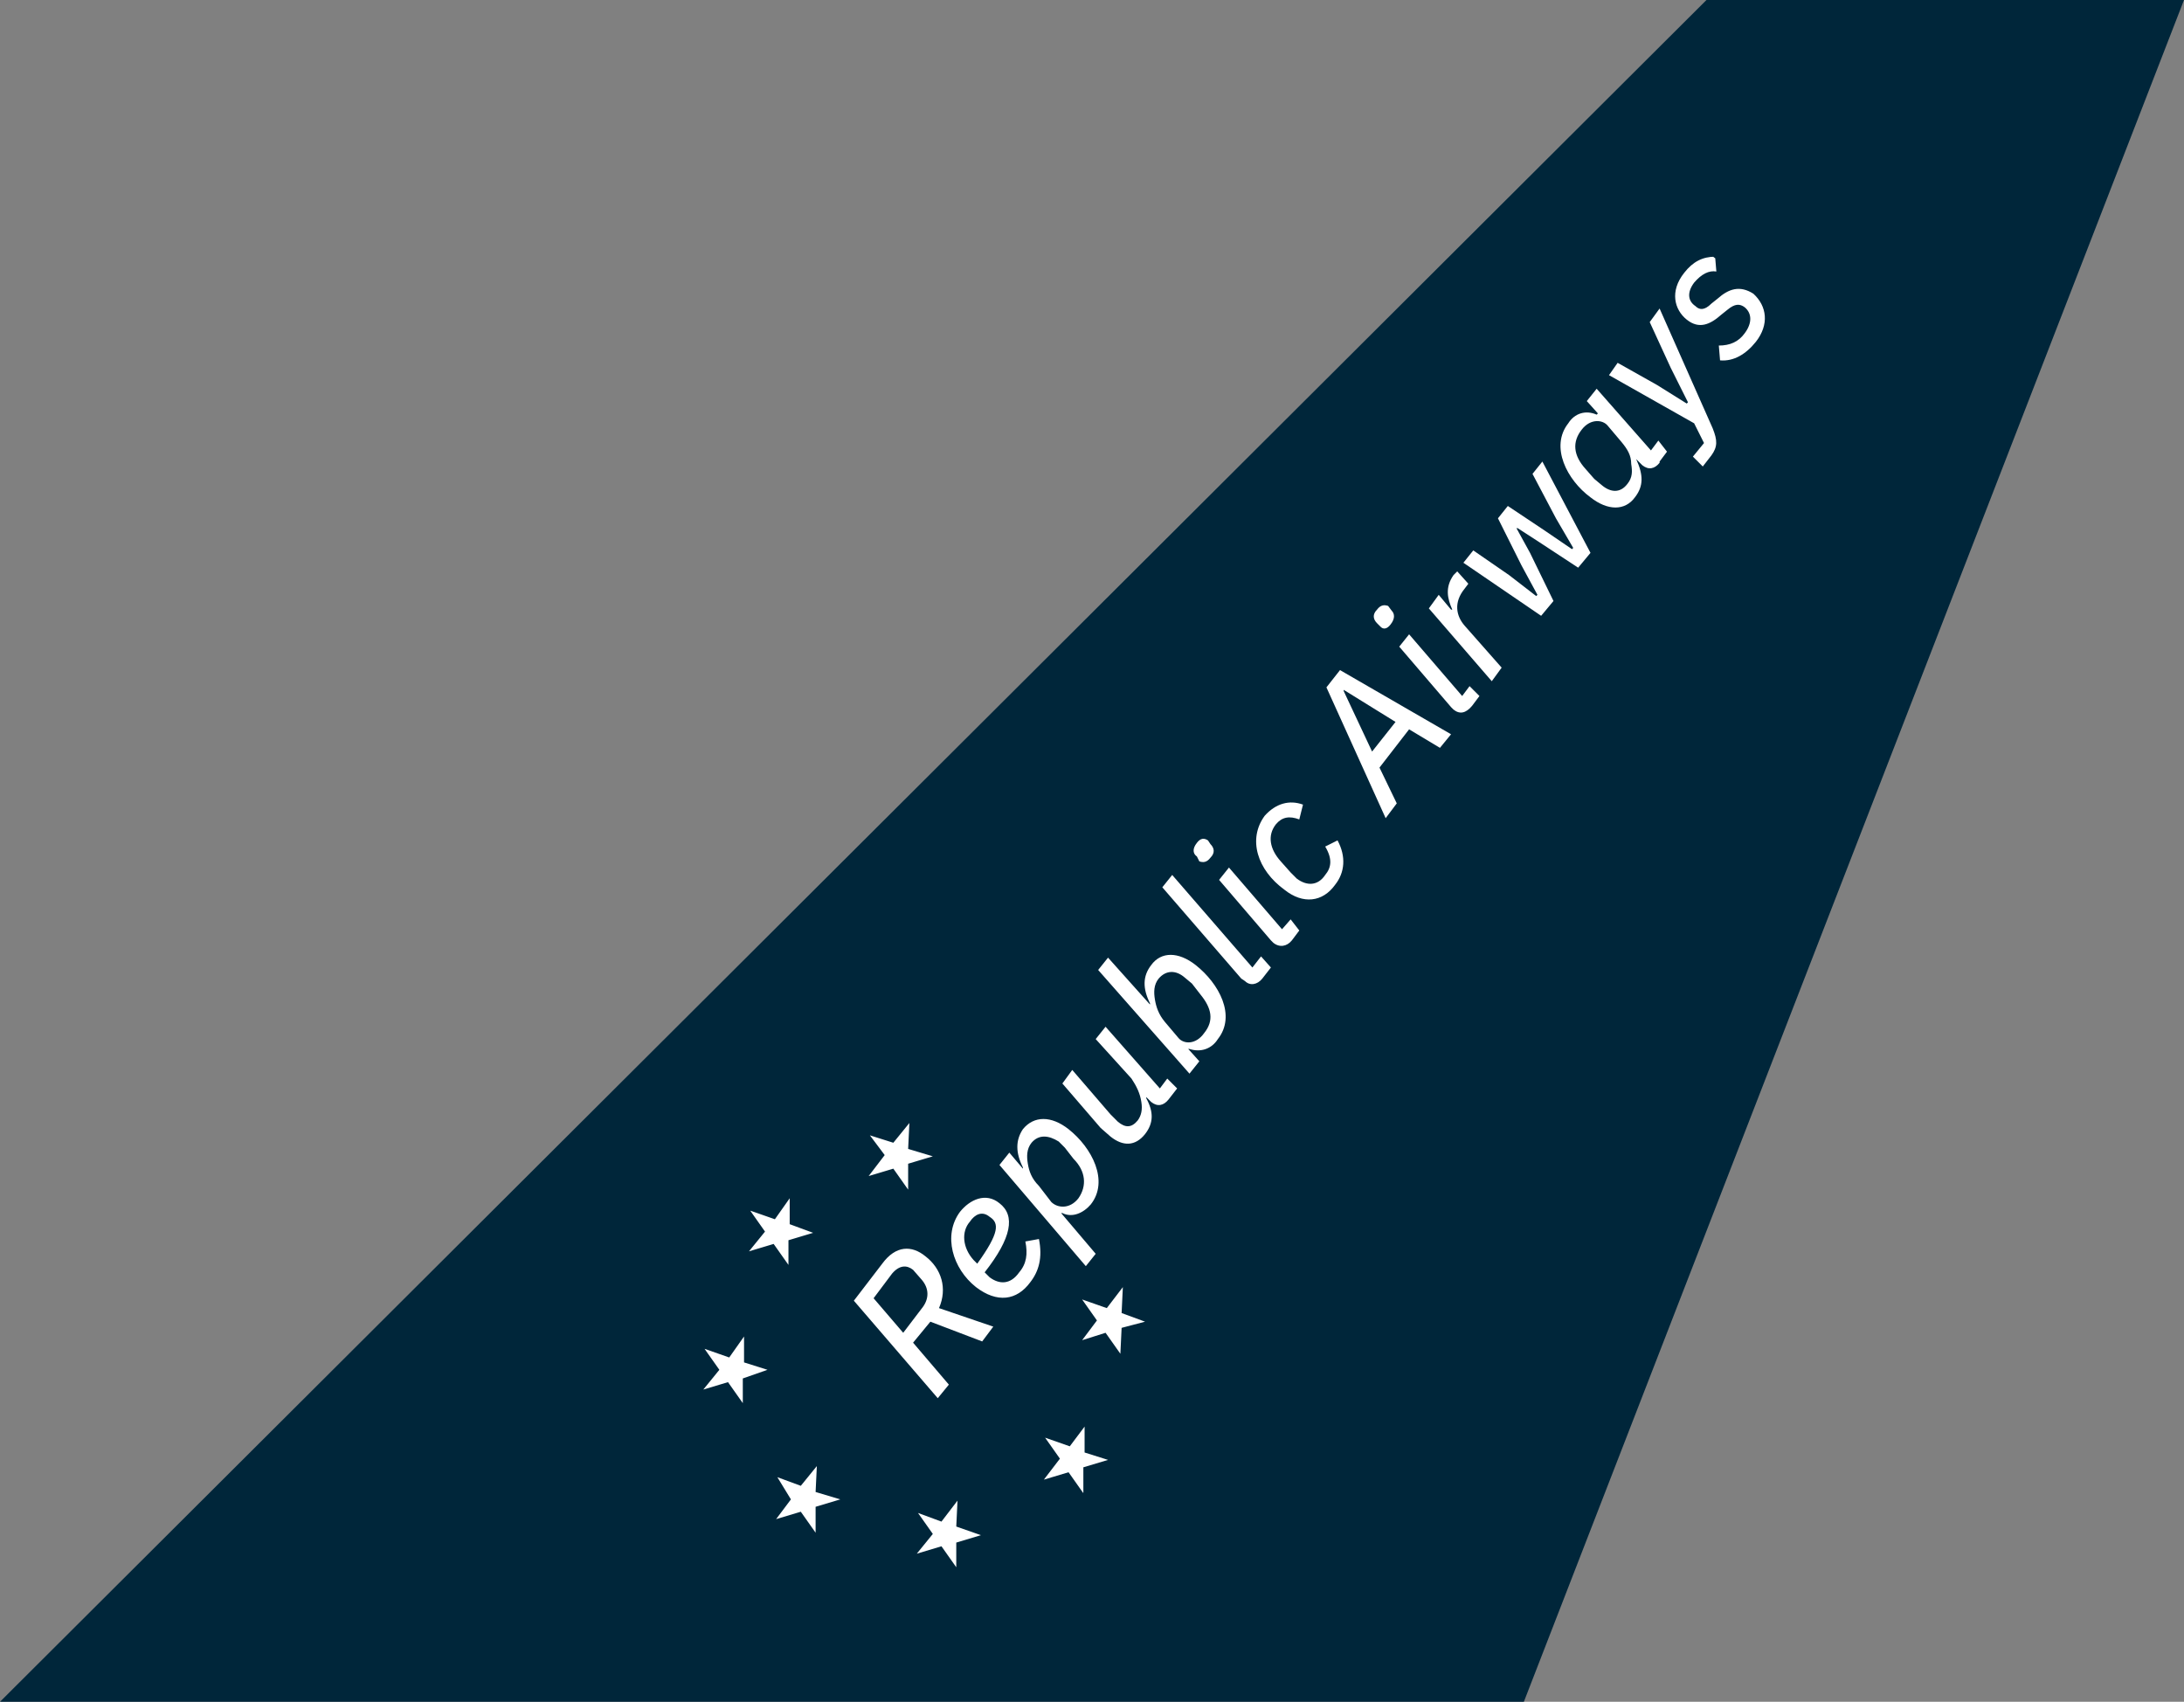 <svg xmlns="http://www.w3.org/2000/svg" fill="none" viewBox="0 0 1770 1379">
  <rect x="0" y="0" width="1770" height="1379" fill="#808080" stroke="none"/>
  <path fill="#00263A" d="m1770 0-535 1379H0L1383 0h387Z"/>
  <g fill="#fff" clip-path="url(#a)">
    <path d="m628 988 12-17v21l19 7-20 6v20l-12-17-20 6 13-16-12-17 20 7Zm239 184 12-16v21l19 6-20 6v21l-12-17-20 6 13-17-12-17 20 7ZM717 936l-12-16 19 6 13-16-1 21 20 6-20 6v21l-12-17-20 6 13-17Zm-134 174-12-17 20 7 12-17v21l19 6-20 7v20l-12-17-20 6 13-16Zm306-40-12-17 20 7 13-17-1 21 19 7-19 5-1 21-12-17-19 6 12-16Zm-133 173-12-17 19 7 13-17-1 21 20 7-20 6v20l-12-17-20 6 13-16Zm-115-28-11-18 19 7 13-16-1 21 20 6-20 6v21l-12-17-20 6 12-16Zm128-93-9 11-68-79 23-30c11-15 24-15 35-6 13 10 18 26 11 42l44 15-9 12-42-16-14 17 29 34Zm-21-63c5-7 5-15-1-22l-7-8c-5-4-11-4-17 3l-15 20 24 28 16-21Zm43-16c-19-15-27-42-13-61 8-10 21-16 32-7 13 10 10 28-12 56l4 4c8 6 17 6 24-4 6-7 7-15 5-25l11-2c3 15 0 26-7 35-11 15-27 17-44 4Zm-2-22 3 3c18-25 18-33 10-38-6-5-12-2-16 4-7 8-6 21 3 31Zm21-77 8-10 11 13v-1c-6-12-6-22 0-31 9-11 23-11 37 0 19 15 33 42 18 61-6 7-15 11-23 7h-1l28 33-8 10-70-82Zm60-5-7-9-5-5c-8-5-16-6-22 1-4 5-4 11-3 17s3 12 9 18l10 13c5 5 15 6 22-3 7-10 6-22-4-32Zm-1-72 31 36 6 6c6 5 11 5 16-1 3-4 4-9 3-15-1-7-4-13-8-19l-29-32 8-10 44 50 6-8 8 8-7 9c-4 5-9 6-14 2l-3-3-1-1v1c6 11 6 20-1 29-8 10-18 10-28 2l-8-7-31-36 8-11Zm21-81 8-10 34 38v-1c-6-12-6-22 1-31 8-11 22-11 36 0 19 15 33 41 18 60-5 8-14 11-23 8h-1l9 10-8 10-74-84Zm83 20-7-9-6-5c-7-6-15-6-21 1-4 5-4 11-3 17s3 12 8 18l11 13c4 5 14 6 21-4 8-10 6-20-3-31Zm50-13c-4 5-10 6-14 2l-3-2-64-74 8-10 65 75 7-9 8 9-7 9Zm24-31c-4 5-10 6-15 2l-2-2-42-49 8-10 43 50 7-8 7 9-6 8Zm-75-64-2-4c-3-2-4-6 0-11 3-4 6-4 9-2l2 3c3 3 4 7 0 11-3 4-6 4-9 3Zm69 23c-22-16-30-41-16-60 9-10 20-13 31-9l-3 12c-8-3-14-2-19 4-7 9-5 20 4 30l8 9 5 5c8 6 17 6 23-3 5-6 6-13 0-23l10-5c7 13 6 26-2 36-10 14-26 16-41 4Zm126-115-25-15-24 31 14 29-9 12-48-106 11-14 90 52-9 11Zm-78-47v1l23 49 19-24-42-26Zm104 13c-5 6-10 7-15 3l-2-2-42-49 8-10 43 50 6-8 8 8-6 8Zm-74-64-3-3c-3-3-4-7 0-11 3-4 6-4 9-3l3 4c2 2 3 6-1 11-3 4-6 4-8 2Zm90 44-51-59 8-11 10 12h1c-4-9-6-18 1-28l3-3 9 10-3 4c-9 11-7 22 0 30l30 34-8 11Zm-23-96 8-10 29 20 22 17 1-1-13-24-19-38 8-10 30 20 22 15 1-1-14-24-19-36 8-10 39 74-10 12-32-21-17-11h-1l11 20 19 39-10 12-63-43Zm159-81c-4 5-9 6-14 2l-3-3-2-2c6 13 6 22-1 31-8 11-22 11-36 0-19-14-33-41-18-60 5-8 14-11 23-7l1-1-9-10 8-10 44 50 6-8 7 9-6 8v1Zm-23 1c0-7-3-12-8-18l-11-13c-4-5-14-6-21 3-8 10-7 21 3 32l7 8 6 5c7 6 15 7 21-1 4-5 4-10 3-16Zm15-115 8-11 43 97c4 10 4 15-1 22l-7 9-8-8 9-11-8-16-69-39 7-10 32 18 24 15 1-1-14-28-17-37Zm57 31-1-12c9 0 16-3 21-10 6-8 6-16 0-21-4-3-8-3-14 2l-5 4c-9 8-18 12-28 4s-14-23-2-38c7-9 15-13 25-13l1 12c-6-1-12 2-18 9-6 8-5 15 1 19 3 3 7 4 13-2l5-4c9-8 18-11 29-4 11 10 13 25 2 39-8 10-18 16-29 15Z"/>
  </g>
  <defs>
    <clipPath id="a">
      <path fill="#fff" d="m495 1128 778-1009 280 216-778 1008z"/>
    </clipPath>
  </defs>
</svg>
